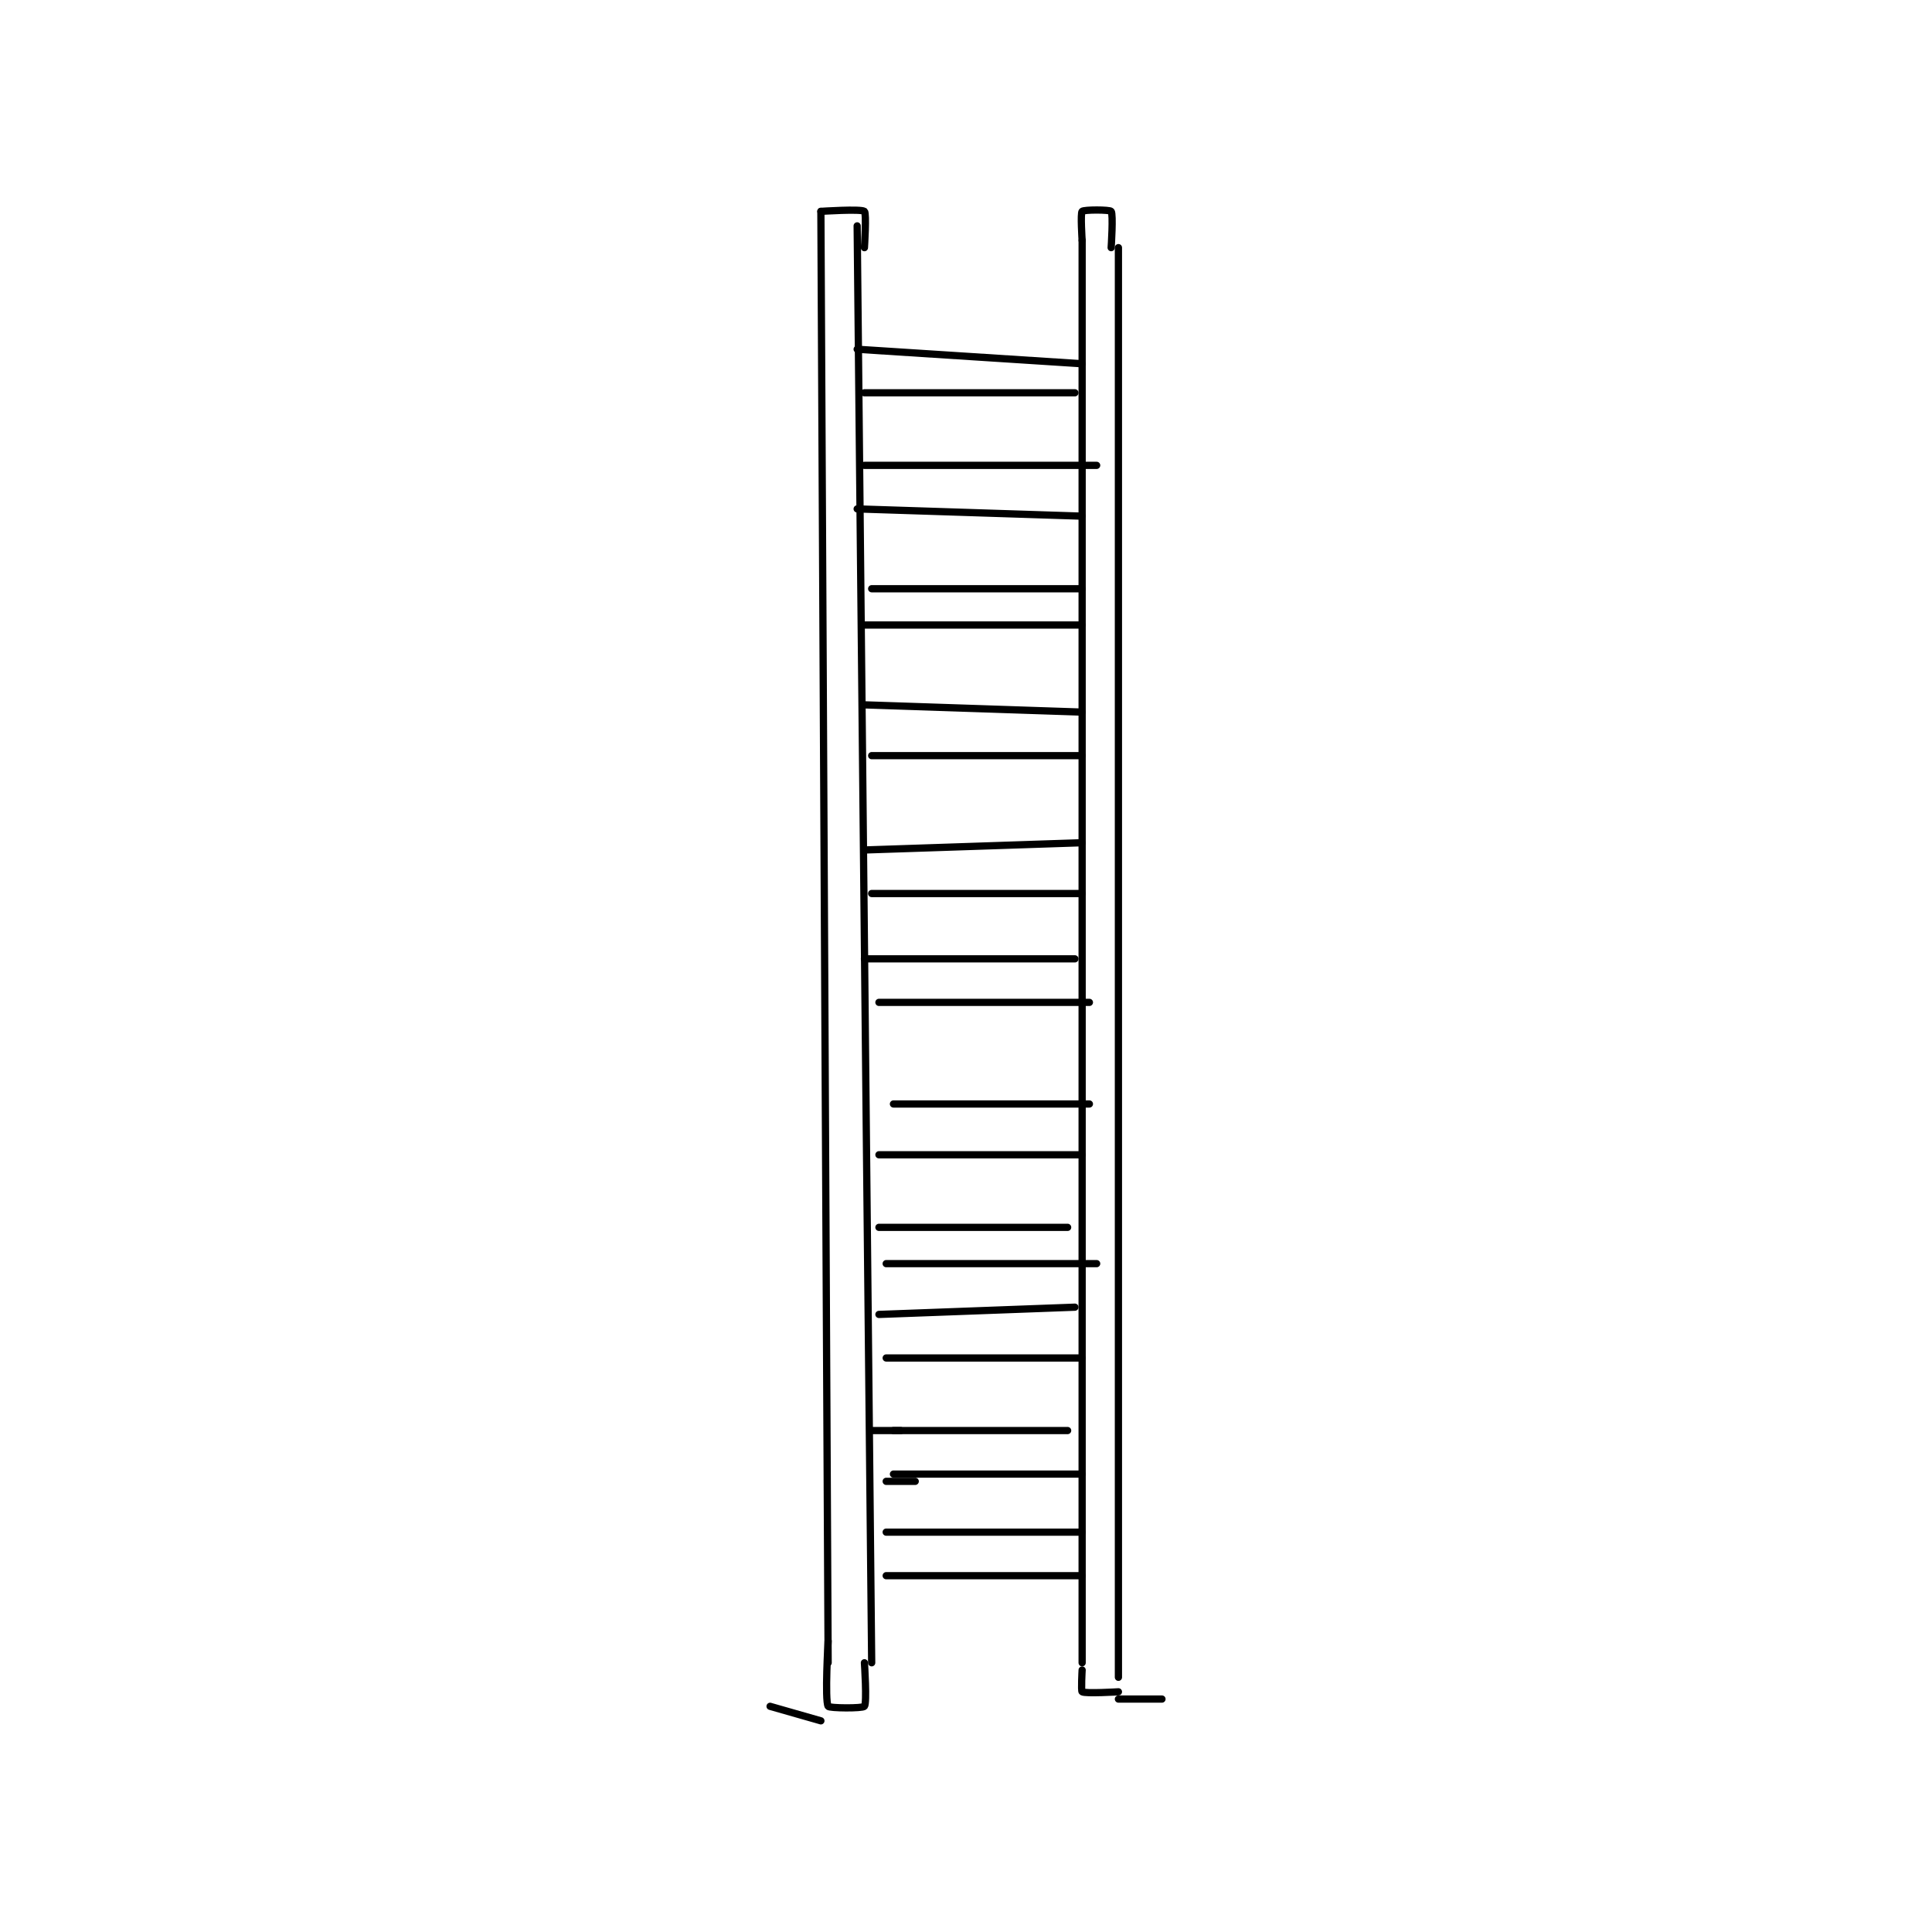 <?xml version="1.0" encoding="utf-8"?>
<!DOCTYPE svg PUBLIC "-//W3C//DTD SVG 1.1//EN" "http://www.w3.org/Graphics/SVG/1.1/DTD/svg11.dtd">
<svg viewBox="0 0 800 800" preserveAspectRatio="xMinYMin meet" xmlns="http://www.w3.org/2000/svg" version="1.1">
<g fill="none" stroke="black" stroke-linecap="round" stroke-linejoin="round" stroke-width="0.998">
<g transform="translate(318.875,87.52) scale(3.005) translate(-172.5,-154.667)">
<path id="0" d="M179.5 154.667 L180.5 354.667 "/>
<path id="1" d="M184.5 156.667 L186.5 354.667 "/>
<path id="2" d="M215.5 158.667 L215.5 354.667 "/>
<path id="3" d="M220.5 159.667 L220.5 356.667 "/>
<path id="4" d="M215.5 355.667 C215.5 355.667 215.335 358.567 215.5 358.667 C215.96 358.942 220.5 358.667 220.5 358.667 "/>
<path id="5" d="M185.5 354.667 C185.5 354.667 185.869 360.224 185.5 360.667 C185.244 360.974 180.647 360.932 180.5 360.667 C180.022 359.807 180.5 351.667 180.5 351.667 "/>
<path id="6" d="M220.5 359.667 L226.5 359.667 "/>
<path id="7" d="M179.5 362.667 L172.5 360.667 "/>
<path id="8" d="M215.5 158.667 C215.5 158.667 215.25 154.917 215.5 154.667 C215.75 154.417 219.305 154.423 219.5 154.667 C219.805 155.048 219.5 159.667 219.5 159.667 "/>
<path id="9" d="M185.5 159.667 C185.5 159.667 185.807 154.923 185.5 154.667 C185.057 154.298 179.5 154.667 179.5 154.667 "/>
<path id="10" d="M184.5 173.667 L215.5 175.667 "/>
<path id="11" d="M185.5 179.667 L214.5 179.667 "/>
<path id="12" d="M185.5 189.667 L217.5 189.667 "/>
<path id="13" d="M184.5 195.667 L215.5 196.667 "/>
<path id="14" d="M186.5 206.667 L215.5 206.667 "/>
<path id="15" d="M185.5 211.667 L215.5 211.667 "/>
<path id="16" d="M185.5 222.667 L215.5 223.667 "/>
<path id="17" d="M186.5 229.667 L215.5 229.667 "/>
<path id="18" d="M185.5 242.667 L215.5 241.667 "/>
<path id="19" d="M186.5 248.667 L215.5 248.667 "/>
<path id="20" d="M185.5 257.667 L214.5 257.667 "/>
<path id="21" d="M187.5 263.667 L216.5 263.667 "/>
<path id="22" d="M189.5 277.667 L216.5 277.667 "/>
<path id="23" d="M187.5 284.667 L215.5 284.667 "/>
<path id="24" d="M187.5 294.667 L213.5 294.667 "/>
<path id="25" d="M188.5 299.667 L217.5 299.667 "/>
<path id="26" d="M187.5 306.667 L214.5 305.667 "/>
<path id="27" d="M188.5 312.667 L215.5 312.667 "/>
<path id="28" d="M189.5 322.667 L213.5 322.667 "/>
<path id="29" d="M189.5 328.667 L215.5 328.667 "/>
<path id="30" d="M188.5 336.667 L215.5 336.667 "/>
<path id="31" d="M188.5 342.667 L215.5 342.667 "/>
<path id="32" d="M190.5 322.667 L186.5 322.667 "/>
<path id="33" d="M192.5 329.667 L188.5 329.667 "/>
</g>
</g>
</svg>
